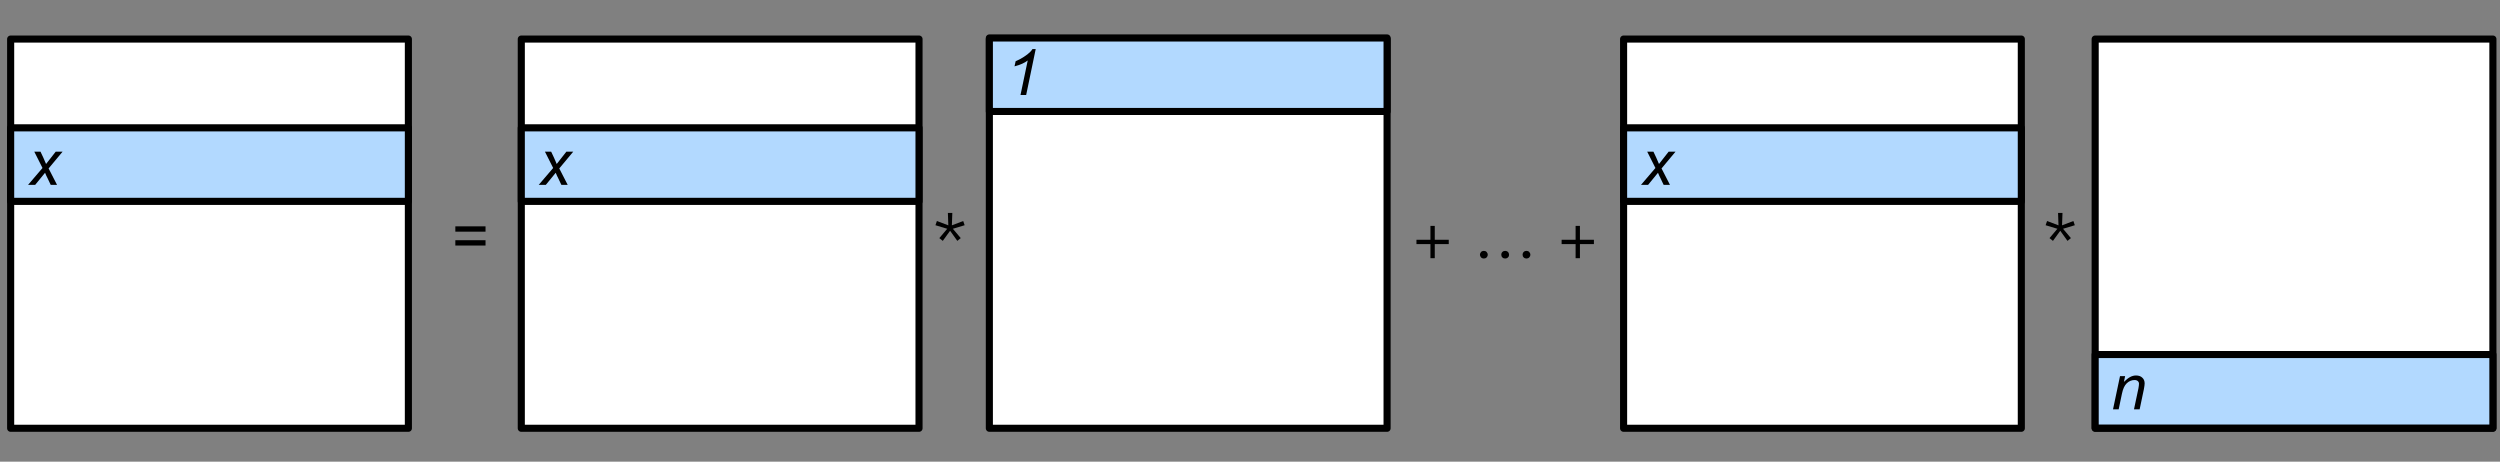 <?xml version="1.0" encoding="UTF-8"?>
<svg xmlns="http://www.w3.org/2000/svg" xmlns:xlink="http://www.w3.org/1999/xlink" width="352pt" height="65pt" viewBox="0 0 352 65" version="1.1">
<rect x="0" y="0" width="352" height="65" fill="#808080" stroke="none"/>
<defs>
<g>
<symbol overflow="visible" id="glyph0-0">
<path style="stroke:none;" d="M 1.125 0 L 1.125 -5.625 L 5.625 -5.625 L 5.625 0 Z M 1.266 -0.141 L 5.484 -0.141 L 5.484 -5.484 L 1.266 -5.484 Z M 1.266 -0.141 "/>
</symbol>
<symbol overflow="visible" id="glyph0-1">
<path style="stroke:none;" d="M 5.062 -3.781 L 0.812 -3.781 L 0.812 -4.531 L 5.062 -4.531 Z M 5.062 -1.828 L 0.812 -1.828 L 0.812 -2.578 L 5.062 -2.578 Z M 5.062 -1.828 "/>
</symbol>
<symbol overflow="visible" id="glyph0-2">
<path style="stroke:none;" d="M -0.016 0 L 2.016 -2.375 L 0.859 -4.672 L 1.734 -4.672 L 2.125 -3.844 C 2.27 -3.531 2.398 -3.227 2.516 -2.938 L 3.875 -4.672 L 4.844 -4.672 L 2.875 -2.312 L 4.062 0 L 3.172 0 L 2.719 -0.953 C 2.613 -1.148 2.5 -1.398 2.375 -1.703 L 0.984 0 Z M -0.016 0 "/>
</symbol>
<symbol overflow="visible" id="glyph0-3">
<path style="stroke:none;" d="M 2.172 0 L 3.188 -4.859 C 2.75 -4.516 2.129 -4.238 1.328 -4.031 L 1.484 -4.75 C 1.879 -4.914 2.27 -5.125 2.656 -5.375 C 3.039 -5.625 3.328 -5.848 3.516 -6.047 C 3.641 -6.16 3.754 -6.301 3.859 -6.469 L 4.312 -6.469 L 2.969 0 Z M 2.172 0 "/>
</symbol>
<symbol overflow="visible" id="glyph0-4">
<path style="stroke:none;" d="M 0.297 0 L 1.281 -4.672 L 2 -4.672 L 1.828 -3.859 C 2.141 -4.172 2.43 -4.398 2.703 -4.547 C 2.973 -4.691 3.25 -4.766 3.531 -4.766 C 3.914 -4.766 4.211 -4.66 4.422 -4.453 C 4.641 -4.254 4.75 -3.984 4.75 -3.641 C 4.75 -3.473 4.711 -3.203 4.641 -2.828 L 4.047 0 L 3.25 0 L 3.875 -2.953 C 3.926 -3.242 3.953 -3.457 3.953 -3.594 C 3.953 -3.75 3.898 -3.875 3.797 -3.969 C 3.691 -4.07 3.535 -4.125 3.328 -4.125 C 2.922 -4.125 2.555 -3.973 2.234 -3.672 C 1.922 -3.379 1.691 -2.879 1.547 -2.172 L 1.094 0 Z M 0.297 0 "/>
</symbol>
<symbol overflow="visible" id="glyph1-0">
<path style="stroke:none;" d=""/>
</symbol>
<symbol overflow="visible" id="glyph1-1">
<path style="stroke:none;" d=""/>
</symbol>
<symbol overflow="visible" id="glyph1-2">
<path style="stroke:none;" d="M 1.969 -6.422 L 2.031 -4.672 L 0.422 -5.281 L 0.219 -4.688 L 1.875 -4.188 L 0.766 -2.875 L 1.25 -2.484 L 2.281 -3.906 L 3.297 -2.484 L 3.781 -2.875 L 2.672 -4.188 L 4.328 -4.688 L 4.125 -5.281 L 2.531 -4.672 L 2.594 -6.422 Z M 1.969 -6.422 "/>
</symbol>
<symbol overflow="visible" id="glyph1-3">
<path style="stroke:none;" d="M 2.422 -4.594 L 2.422 -2.641 L 0.453 -2.641 L 0.453 -2.031 L 2.422 -2.031 L 2.422 -0.047 L 3.031 -0.047 L 3.031 -2.031 L 5 -2.031 L 5 -2.641 L 3.031 -2.641 L 3.031 -4.594 Z M 2.422 -4.594 "/>
</symbol>
<symbol overflow="visible" id="glyph1-4">
<path style="stroke:none;" d="M 1.5 -1.078 C 1.344 -1.078 1.219 -1.031 1.109 -0.922 C 1.016 -0.812 0.953 -0.688 0.953 -0.547 C 0.953 -0.391 1.016 -0.266 1.109 -0.156 C 1.219 -0.047 1.344 0 1.5 0 C 1.641 0 1.781 -0.047 1.891 -0.156 C 1.984 -0.25 2.047 -0.375 2.047 -0.547 C 2.047 -0.688 1.984 -0.812 1.891 -0.922 C 1.781 -1.031 1.656 -1.078 1.5 -1.078 Z M 4.5 -1.078 C 4.344 -1.078 4.219 -1.031 4.109 -0.922 C 4 -0.812 3.953 -0.688 3.953 -0.547 C 3.953 -0.391 4 -0.266 4.109 -0.156 C 4.219 -0.047 4.344 0 4.5 0 C 4.656 0 4.781 -0.047 4.891 -0.156 C 5 -0.25 5.047 -0.375 5.047 -0.547 C 5.047 -0.688 5 -0.812 4.891 -0.922 C 4.781 -1.031 4.656 -1.078 4.5 -1.078 Z M 7.5 -1.078 C 7.344 -1.078 7.219 -1.031 7.109 -0.922 C 7 -0.812 6.953 -0.688 6.953 -0.547 C 6.953 -0.391 7 -0.266 7.109 -0.156 C 7.219 -0.047 7.344 0 7.5 0 C 7.656 0 7.781 -0.047 7.891 -0.156 C 7.984 -0.25 8.047 -0.375 8.047 -0.547 C 8.047 -0.688 7.984 -0.812 7.891 -0.922 C 7.781 -1.031 7.656 -1.078 7.5 -1.078 Z M 7.5 -1.078 "/>
</symbol>
</g>
</defs>
<g id="surface1">
<path style="fill-rule:nonzero;fill:rgb(100%,100%,100%);fill-opacity:1;stroke-width:1;stroke-linecap:round;stroke-linejoin:round;stroke:rgb(0%,0%,0%);stroke-opacity:1;stroke-miterlimit:10;" d="M 276.5 280.5 L 332.5 280.5 L 332.5 335.301 L 276.5 335.301 Z M 276.5 280.5 " transform="matrix(1,0,0,1,-275,-275)"/>
<g style="fill:rgb(0%,0%,0%);fill-opacity:1;">
  <use xlink:href="#glyph0-1" x="63.3" y="36.4"/>
</g>
<g style="fill:rgb(0%,0%,0%);fill-opacity:1;">
  <use xlink:href="#glyph1-1" x="68.556" y="36.4"/>
  <use xlink:href="#glyph1-1" x="71.553" y="36.4"/>
  <use xlink:href="#glyph1-1" x="74.55" y="36.4"/>
  <use xlink:href="#glyph1-1" x="77.547" y="36.4"/>
  <use xlink:href="#glyph1-1" x="80.544" y="36.4"/>
  <use xlink:href="#glyph1-1" x="83.541" y="36.4"/>
  <use xlink:href="#glyph1-1" x="86.538" y="36.4"/>
  <use xlink:href="#glyph1-1" x="89.535" y="36.4"/>
  <use xlink:href="#glyph1-1" x="92.532" y="36.4"/>
  <use xlink:href="#glyph1-1" x="95.529" y="36.4"/>
  <use xlink:href="#glyph1-1" x="98.526" y="36.4"/>
  <use xlink:href="#glyph1-1" x="101.523" y="36.4"/>
  <use xlink:href="#glyph1-1" x="104.52" y="36.4"/>
  <use xlink:href="#glyph1-1" x="107.517" y="36.4"/>
  <use xlink:href="#glyph1-1" x="110.514" y="36.4"/>
  <use xlink:href="#glyph1-1" x="113.511" y="36.4"/>
  <use xlink:href="#glyph1-1" x="116.508" y="36.4"/>
  <use xlink:href="#glyph1-1" x="119.505" y="36.4"/>
  <use xlink:href="#glyph1-1" x="122.502" y="36.4"/>
  <use xlink:href="#glyph1-1" x="125.499" y="36.4"/>
  <use xlink:href="#glyph1-1" x="128.496" y="36.4"/>
  <use xlink:href="#glyph1-2" x="131.493" y="36.4"/>
  <use xlink:href="#glyph1-1" x="136.047" y="36.4"/>
  <use xlink:href="#glyph1-1" x="139.044" y="36.4"/>
  <use xlink:href="#glyph1-1" x="142.041" y="36.4"/>
  <use xlink:href="#glyph1-1" x="145.038" y="36.4"/>
  <use xlink:href="#glyph1-1" x="148.035" y="36.4"/>
  <use xlink:href="#glyph1-1" x="151.032" y="36.4"/>
  <use xlink:href="#glyph1-1" x="154.029" y="36.4"/>
  <use xlink:href="#glyph1-1" x="157.026" y="36.4"/>
  <use xlink:href="#glyph1-1" x="160.023" y="36.4"/>
  <use xlink:href="#glyph1-1" x="163.02" y="36.4"/>
  <use xlink:href="#glyph1-1" x="166.017" y="36.4"/>
  <use xlink:href="#glyph1-1" x="169.014" y="36.4"/>
  <use xlink:href="#glyph1-1" x="172.011" y="36.4"/>
  <use xlink:href="#glyph1-1" x="175.008" y="36.4"/>
  <use xlink:href="#glyph1-1" x="178.005" y="36.4"/>
  <use xlink:href="#glyph1-1" x="181.002" y="36.4"/>
  <use xlink:href="#glyph1-1" x="183.999" y="36.4"/>
  <use xlink:href="#glyph1-1" x="186.996" y="36.4"/>
  <use xlink:href="#glyph1-1" x="189.993" y="36.4"/>
  <use xlink:href="#glyph1-1" x="192.99" y="36.4"/>
  <use xlink:href="#glyph1-1" x="195.987" y="36.4"/>
  <use xlink:href="#glyph1-3" x="198.984" y="36.4"/>
  <use xlink:href="#glyph1-1" x="204.429" y="36.4"/>
  <use xlink:href="#glyph1-4" x="207.426" y="36.4"/>
  <use xlink:href="#glyph1-1" x="216.426" y="36.4"/>
  <use xlink:href="#glyph1-3" x="219.423" y="36.4"/>
  <use xlink:href="#glyph1-1" x="224.868" y="36.4"/>
  <use xlink:href="#glyph1-1" x="227.865" y="36.4"/>
  <use xlink:href="#glyph1-1" x="230.862" y="36.4"/>
  <use xlink:href="#glyph1-1" x="233.859" y="36.4"/>
  <use xlink:href="#glyph1-1" x="236.856" y="36.4"/>
  <use xlink:href="#glyph1-1" x="239.853" y="36.4"/>
  <use xlink:href="#glyph1-1" x="242.85" y="36.4"/>
  <use xlink:href="#glyph1-1" x="245.847" y="36.4"/>
  <use xlink:href="#glyph1-1" x="248.844" y="36.4"/>
  <use xlink:href="#glyph1-1" x="251.841" y="36.4"/>
  <use xlink:href="#glyph1-1" x="254.838" y="36.4"/>
  <use xlink:href="#glyph1-1" x="257.835" y="36.4"/>
  <use xlink:href="#glyph1-1" x="260.832" y="36.4"/>
  <use xlink:href="#glyph1-1" x="263.829" y="36.4"/>
  <use xlink:href="#glyph1-1" x="266.826" y="36.4"/>
  <use xlink:href="#glyph1-1" x="269.823" y="36.4"/>
  <use xlink:href="#glyph1-1" x="272.82" y="36.4"/>
  <use xlink:href="#glyph1-1" x="275.817" y="36.4"/>
  <use xlink:href="#glyph1-1" x="278.814" y="36.4"/>
  <use xlink:href="#glyph1-1" x="281.811" y="36.4"/>
  <use xlink:href="#glyph1-1" x="284.808" y="36.4"/>
  <use xlink:href="#glyph1-2" x="287.805" y="36.4"/>
  <use xlink:href="#glyph1-1" x="292.359" y="36.4"/>
  <use xlink:href="#glyph1-1" x="295.356" y="36.4"/>
</g>
<g style="fill:rgb(0%,0%,0%);fill-opacity:1;">
  <use xlink:href="#glyph1-1" x="297.5" y="36.4"/>
</g>
<g style="fill:rgb(0%,0%,0%);fill-opacity:1;">
  <use xlink:href="#glyph1-1" x="297.5" y="36.4"/>
</g>
<g style="fill:rgb(0%,0%,0%);fill-opacity:1;">
  <use xlink:href="#glyph1-1" x="297.5" y="36.4"/>
</g>
<g style="fill:rgb(0%,0%,0%);fill-opacity:1;">
  <use xlink:href="#glyph1-1" x="297.5" y="36.4"/>
</g>
<g style="fill:rgb(0%,0%,0%);fill-opacity:1;">
  <use xlink:href="#glyph1-1" x="297.5" y="36.4"/>
</g>
<g style="fill:rgb(0%,0%,0%);fill-opacity:1;">
  <use xlink:href="#glyph1-1" x="297.5" y="36.4"/>
</g>
<g style="fill:rgb(0%,0%,0%);fill-opacity:1;">
  <use xlink:href="#glyph1-1" x="297.5" y="36.4"/>
</g>
<g style="fill:rgb(0%,0%,0%);fill-opacity:1;">
  <use xlink:href="#glyph1-1" x="297.5" y="36.4"/>
</g>
<g style="fill:rgb(0%,0%,0%);fill-opacity:1;">
  <use xlink:href="#glyph1-1" x="297.5" y="36.4"/>
</g>
<g style="fill:rgb(0%,0%,0%);fill-opacity:1;">
  <use xlink:href="#glyph1-1" x="297.5" y="36.4"/>
</g>
<g style="fill:rgb(0%,0%,0%);fill-opacity:1;">
  <use xlink:href="#glyph1-1" x="297.5" y="36.4"/>
</g>
<g style="fill:rgb(0%,0%,0%);fill-opacity:1;">
  <use xlink:href="#glyph1-1" x="297.5" y="36.4"/>
</g>
<g style="fill:rgb(0%,0%,0%);fill-opacity:1;">
  <use xlink:href="#glyph1-1" x="297.5" y="36.4"/>
</g>
<g style="fill:rgb(0%,0%,0%);fill-opacity:1;">
  <use xlink:href="#glyph1-1" x="297.5" y="36.4"/>
</g>
<g style="fill:rgb(0%,0%,0%);fill-opacity:1;">
  <use xlink:href="#glyph1-1" x="297.5" y="36.4"/>
</g>
<g style="fill:rgb(0%,0%,0%);fill-opacity:1;">
  <use xlink:href="#glyph1-1" x="297.5" y="36.4"/>
</g>
<g style="fill:rgb(0%,0%,0%);fill-opacity:1;">
  <use xlink:href="#glyph1-1" x="297.5" y="36.4"/>
</g>
<g style="fill:rgb(0%,0%,0%);fill-opacity:1;">
  <use xlink:href="#glyph1-1" x="297.5" y="36.4"/>
</g>
<g style="fill:rgb(0%,0%,0%);fill-opacity:1;">
  <use xlink:href="#glyph1-1" x="297.5" y="36.4"/>
</g>
<g style="fill:rgb(0%,0%,0%);fill-opacity:1;">
  <use xlink:href="#glyph1-1" x="297.5" y="36.4"/>
</g>
<g style="fill:rgb(0%,0%,0%);fill-opacity:1;">
  <use xlink:href="#glyph1-1" x="297.5" y="36.4"/>
</g>
<g style="fill:rgb(0%,0%,0%);fill-opacity:1;">
  <use xlink:href="#glyph1-1" x="297.5" y="36.4"/>
</g>
<g style="fill:rgb(0%,0%,0%);fill-opacity:1;">
  <use xlink:href="#glyph1-1" x="297.5" y="36.4"/>
</g>
<path style="fill-rule:nonzero;fill:rgb(100%,100%,100%);fill-opacity:1;stroke-width:1;stroke-linecap:round;stroke-linejoin:round;stroke:rgb(0%,0%,0%);stroke-opacity:1;stroke-miterlimit:10;" d="M 348.398 280.5 L 404.398 280.5 L 404.398 335.301 L 348.398 335.301 Z M 348.398 280.5 " transform="matrix(1,0,0,1,-275,-275)"/>
<path style="fill-rule:nonzero;fill:rgb(69.804%,85.098%,100%);fill-opacity:1;stroke-width:1;stroke-linecap:round;stroke-linejoin:round;stroke:rgb(0%,0%,0%);stroke-opacity:1;stroke-miterlimit:10;" d="M 348.398 293 L 404.398 293 L 404.398 303.352 L 348.398 303.352 Z M 348.398 293 " transform="matrix(1,0,0,1,-275,-275)"/>
<g style="fill:rgb(0%,0%,0%);fill-opacity:1;">
  <use xlink:href="#glyph0-2" x="75.869" y="26.028"/>
</g>
<path style="fill-rule:nonzero;fill:rgb(69.804%,85.098%,100%);fill-opacity:1;stroke-width:1;stroke-linecap:round;stroke-linejoin:round;stroke:rgb(0%,0%,0%);stroke-opacity:1;stroke-miterlimit:10;" d="M 276.5 293 L 332.5 293 L 332.5 303.352 L 276.5 303.352 Z M 276.5 293 " transform="matrix(1,0,0,1,-275,-275)"/>
<g style="fill:rgb(0%,0%,0%);fill-opacity:1;">
  <use xlink:href="#glyph0-2" x="3.969" y="26.028"/>
</g>
<path style="fill-rule:nonzero;fill:rgb(100%,100%,100%);fill-opacity:1;stroke-width:1;stroke-linecap:round;stroke-linejoin:round;stroke:rgb(0%,0%,0%);stroke-opacity:1;stroke-miterlimit:10;" d="M 414.301 280.5 L 470.301 280.5 L 470.301 335.301 L 414.301 335.301 Z M 414.301 280.5 " transform="matrix(1,0,0,1,-275,-275)"/>
<path style="fill-rule:nonzero;fill:rgb(69.804%,85.098%,100%);fill-opacity:1;stroke-width:1;stroke-linecap:round;stroke-linejoin:round;stroke:rgb(0%,0%,0%);stroke-opacity:1;stroke-miterlimit:10;" d="M 414.301 280.344 L 470.301 280.344 L 470.301 290.695 L 414.301 290.695 Z M 414.301 280.344 " transform="matrix(1,0,0,1,-275,-275)"/>
<g style="fill:rgb(0%,0%,0%);fill-opacity:1;">
  <use xlink:href="#glyph0-3" x="141.516" y="13.373"/>
</g>
<path style="fill-rule:nonzero;fill:rgb(100%,100%,100%);fill-opacity:1;stroke-width:1;stroke-linecap:round;stroke-linejoin:round;stroke:rgb(0%,0%,0%);stroke-opacity:1;stroke-miterlimit:10;" d="M 503.602 280.5 L 559.602 280.5 L 559.602 335.301 L 503.602 335.301 Z M 503.602 280.5 " transform="matrix(1,0,0,1,-275,-275)"/>
<path style="fill-rule:nonzero;fill:rgb(69.804%,85.098%,100%);fill-opacity:1;stroke-width:1;stroke-linecap:round;stroke-linejoin:round;stroke:rgb(0%,0%,0%);stroke-opacity:1;stroke-miterlimit:10;" d="M 503.602 293 L 559.602 293 L 559.602 303.352 L 503.602 303.352 Z M 503.602 293 " transform="matrix(1,0,0,1,-275,-275)"/>
<g style="fill:rgb(0%,0%,0%);fill-opacity:1;">
  <use xlink:href="#glyph0-2" x="231.069" y="26.028"/>
</g>
<path style="fill-rule:nonzero;fill:rgb(100%,100%,100%);fill-opacity:1;stroke-width:1;stroke-linecap:round;stroke-linejoin:round;stroke:rgb(0%,0%,0%);stroke-opacity:1;stroke-miterlimit:10;" d="M 570 280.5 L 626 280.5 L 626 335.301 L 570 335.301 Z M 570 280.5 " transform="matrix(1,0,0,1,-275,-275)"/>
<path style="fill-rule:nonzero;fill:rgb(69.804%,85.098%,100%);fill-opacity:1;stroke-width:1;stroke-linecap:round;stroke-linejoin:round;stroke:rgb(0%,0%,0%);stroke-opacity:1;stroke-miterlimit:10;" d="M 570 324.918 L 626 324.918 L 626 335.27 L 570 335.27 Z M 570 324.918 " transform="matrix(1,0,0,1,-275,-275)"/>
<g style="fill:rgb(0%,0%,0%);fill-opacity:1;">
  <use xlink:href="#glyph0-4" x="297.216" y="57.633"/>
</g>
</g>
</svg>
